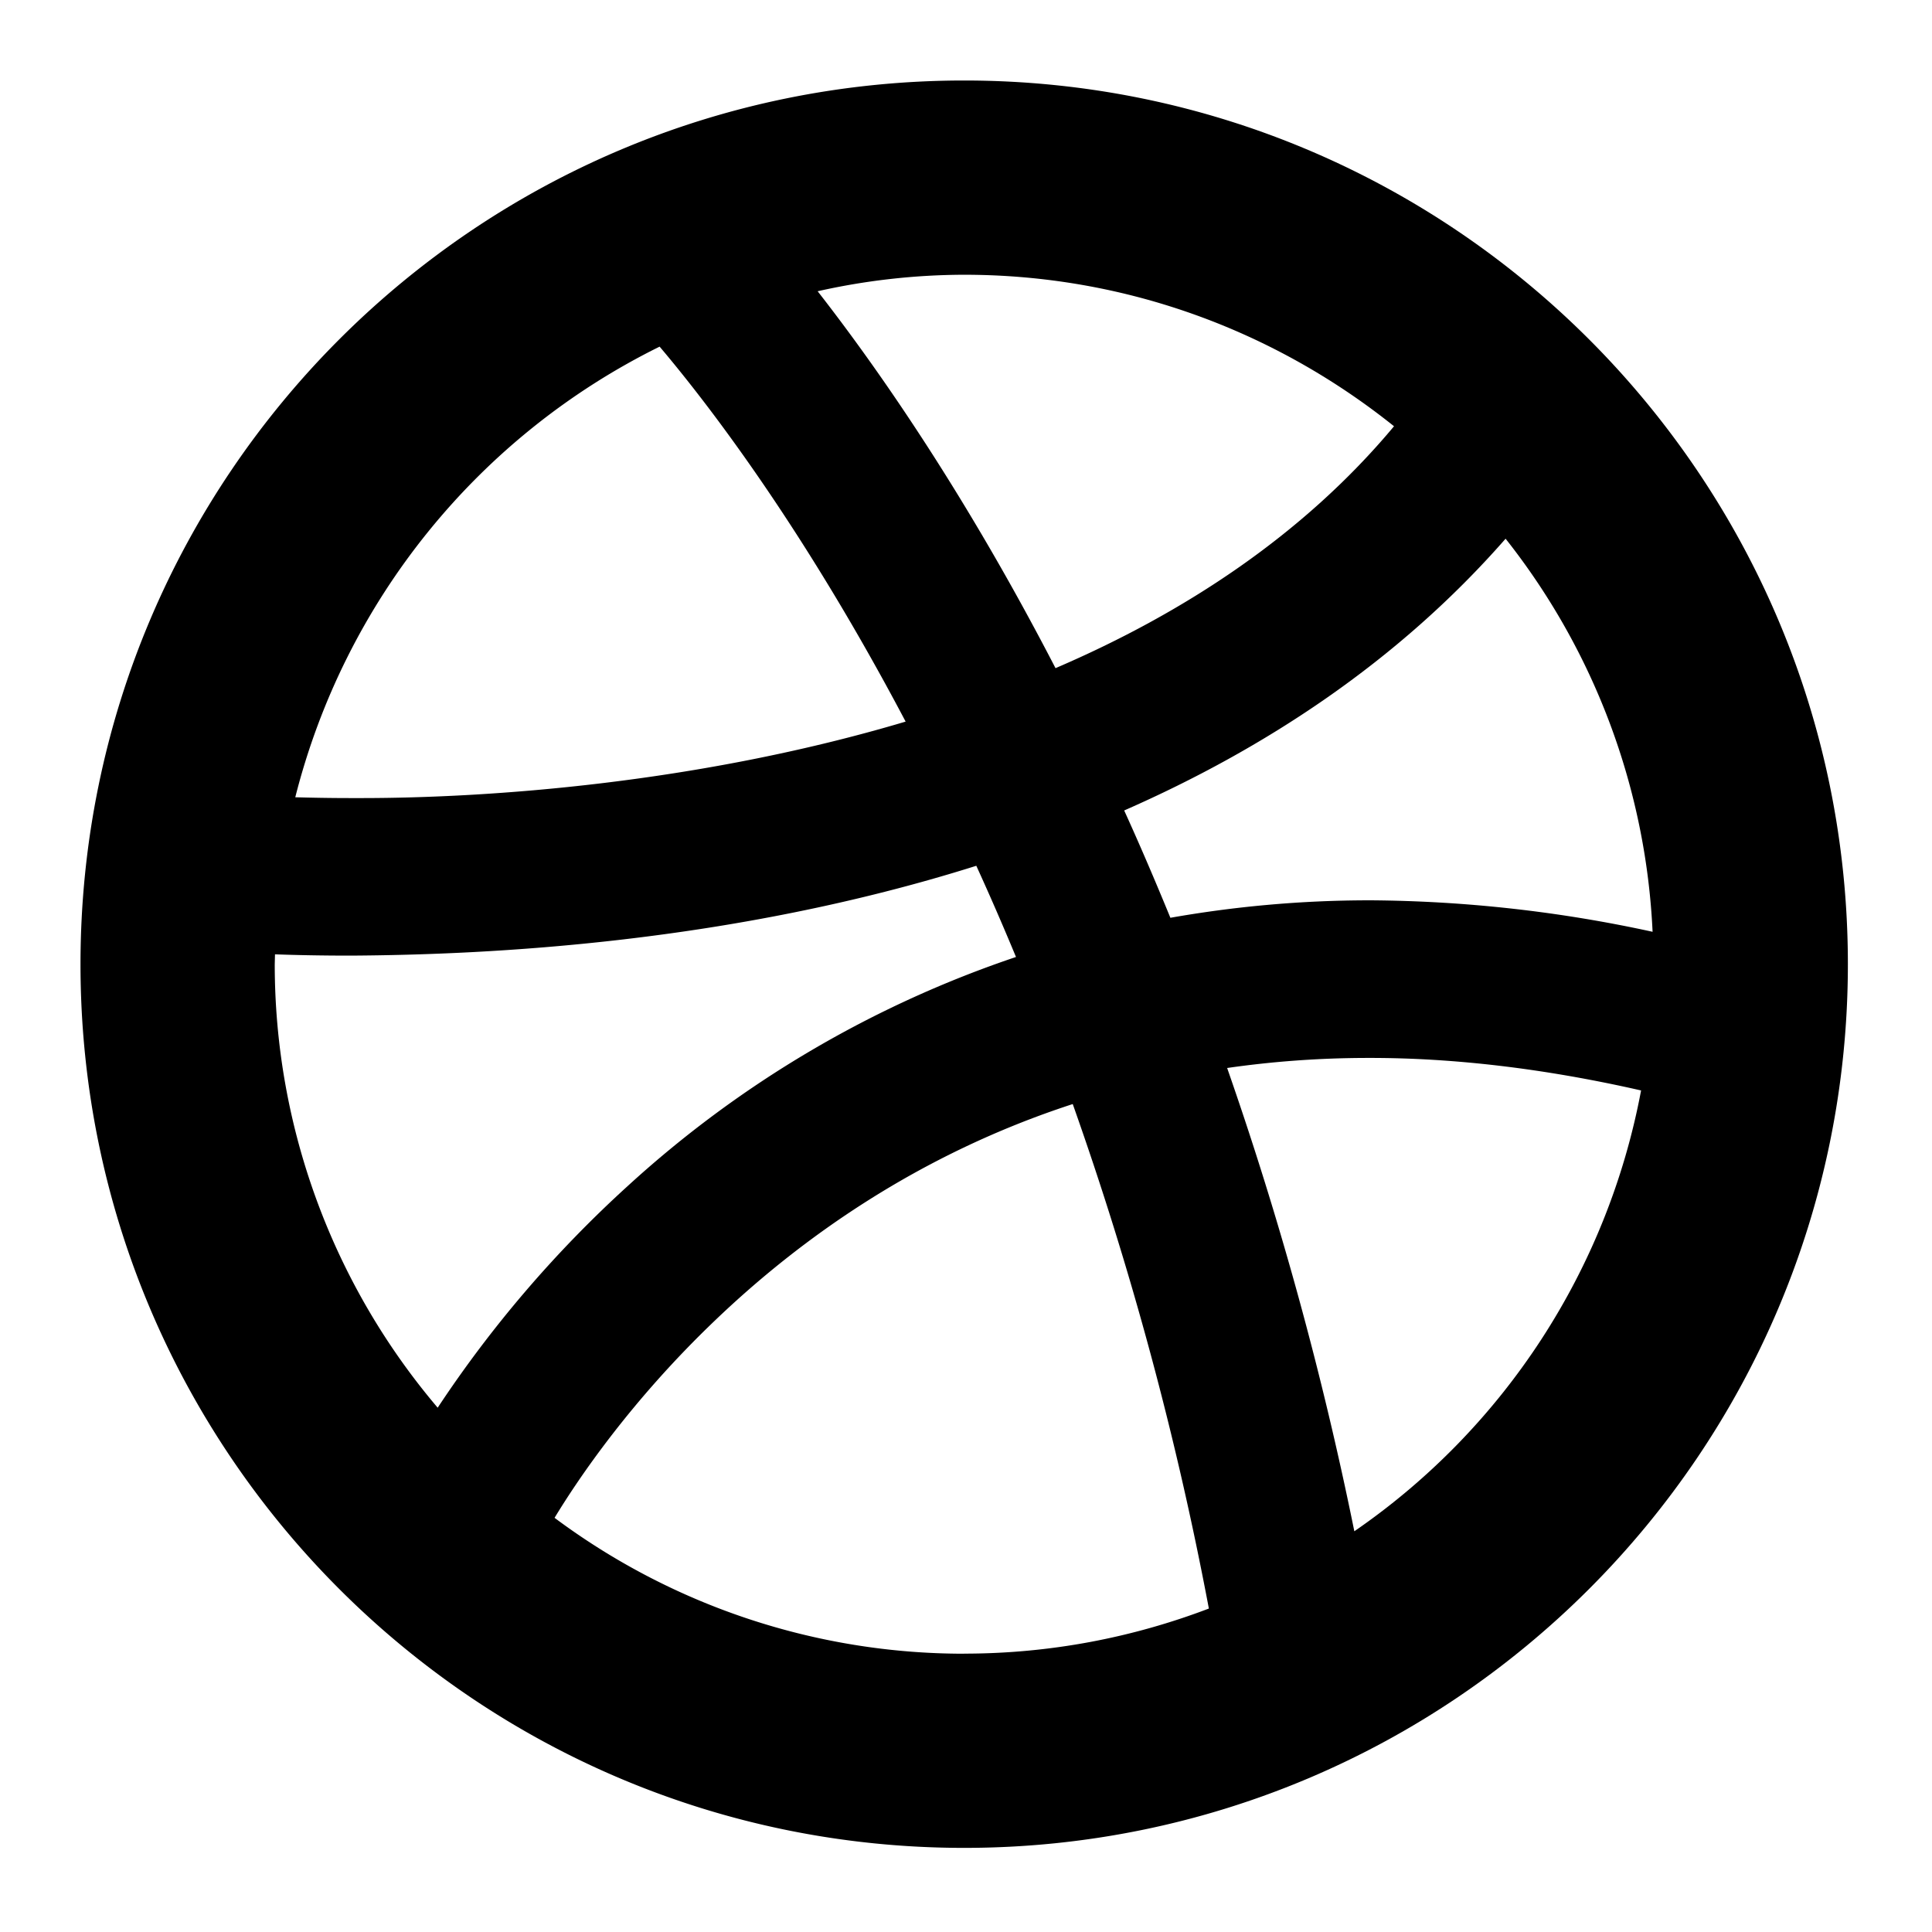 <svg xmlns="http://www.w3.org/2000/svg" width="24" height="24" viewBox="0 0 24 24">
    <path fill="#000" fill-rule="nonzero" d="M11.977 1C5.914 1 1 5.915 1 11.978c0 6.062 4.914 10.977 10.977 10.977 6.063 0 10.977-4.915 10.978-10.977C22.955 5.915 18.04 1 11.977 1zm6.726 5.692a8.502 8.502 0 0 1 1.826 4.883 16.912 16.912 0 0 0-3.501-.391h-.008c-.88 0-1.704.08-2.481.217-.19-.463-.38-.907-.574-1.333 1.731-.76 3.393-1.84 4.738-3.376zm-6.726-3.279c2.02 0 3.873.707 5.34 1.882-1.122 1.345-2.604 2.318-4.205 3.005-1.125-2.175-2.212-3.73-2.955-4.682a8.382 8.382 0 0 1 1.82-.205zm-3.783.893c.595.702 1.785 2.247 3.056 4.658-2.585.77-5.189.95-6.764.95h-.134c-.265 0-.494-.005-.684-.01a8.592 8.592 0 0 1 4.526-5.598zm-4.781 7.672l.003-.123c.245.009.559.016.936.016h.002c1.722-.01 4.728-.155 7.774-1.116.166.363.33.74.493 1.133a13.553 13.553 0 0 0-4.822 2.844 14.609 14.609 0 0 0-2.362 2.755 8.51 8.51 0 0 1-2.024-5.51zm8.564 8.565a8.505 8.505 0 0 1-5.088-1.688c.303-.5.953-1.457 1.987-2.446 1.064-1.02 2.533-2.07 4.45-2.694a42.247 42.247 0 0 1 1.691 6.267c-.946.36-1.969.56-3.04.56zm4.847-1.521a44.043 44.043 0 0 0-1.58-5.755c.556-.08 1.14-.125 1.756-.125h.025c1.022 0 2.144.127 3.361.404a8.561 8.561 0 0 1-3.562 5.476z"/>
</svg>
